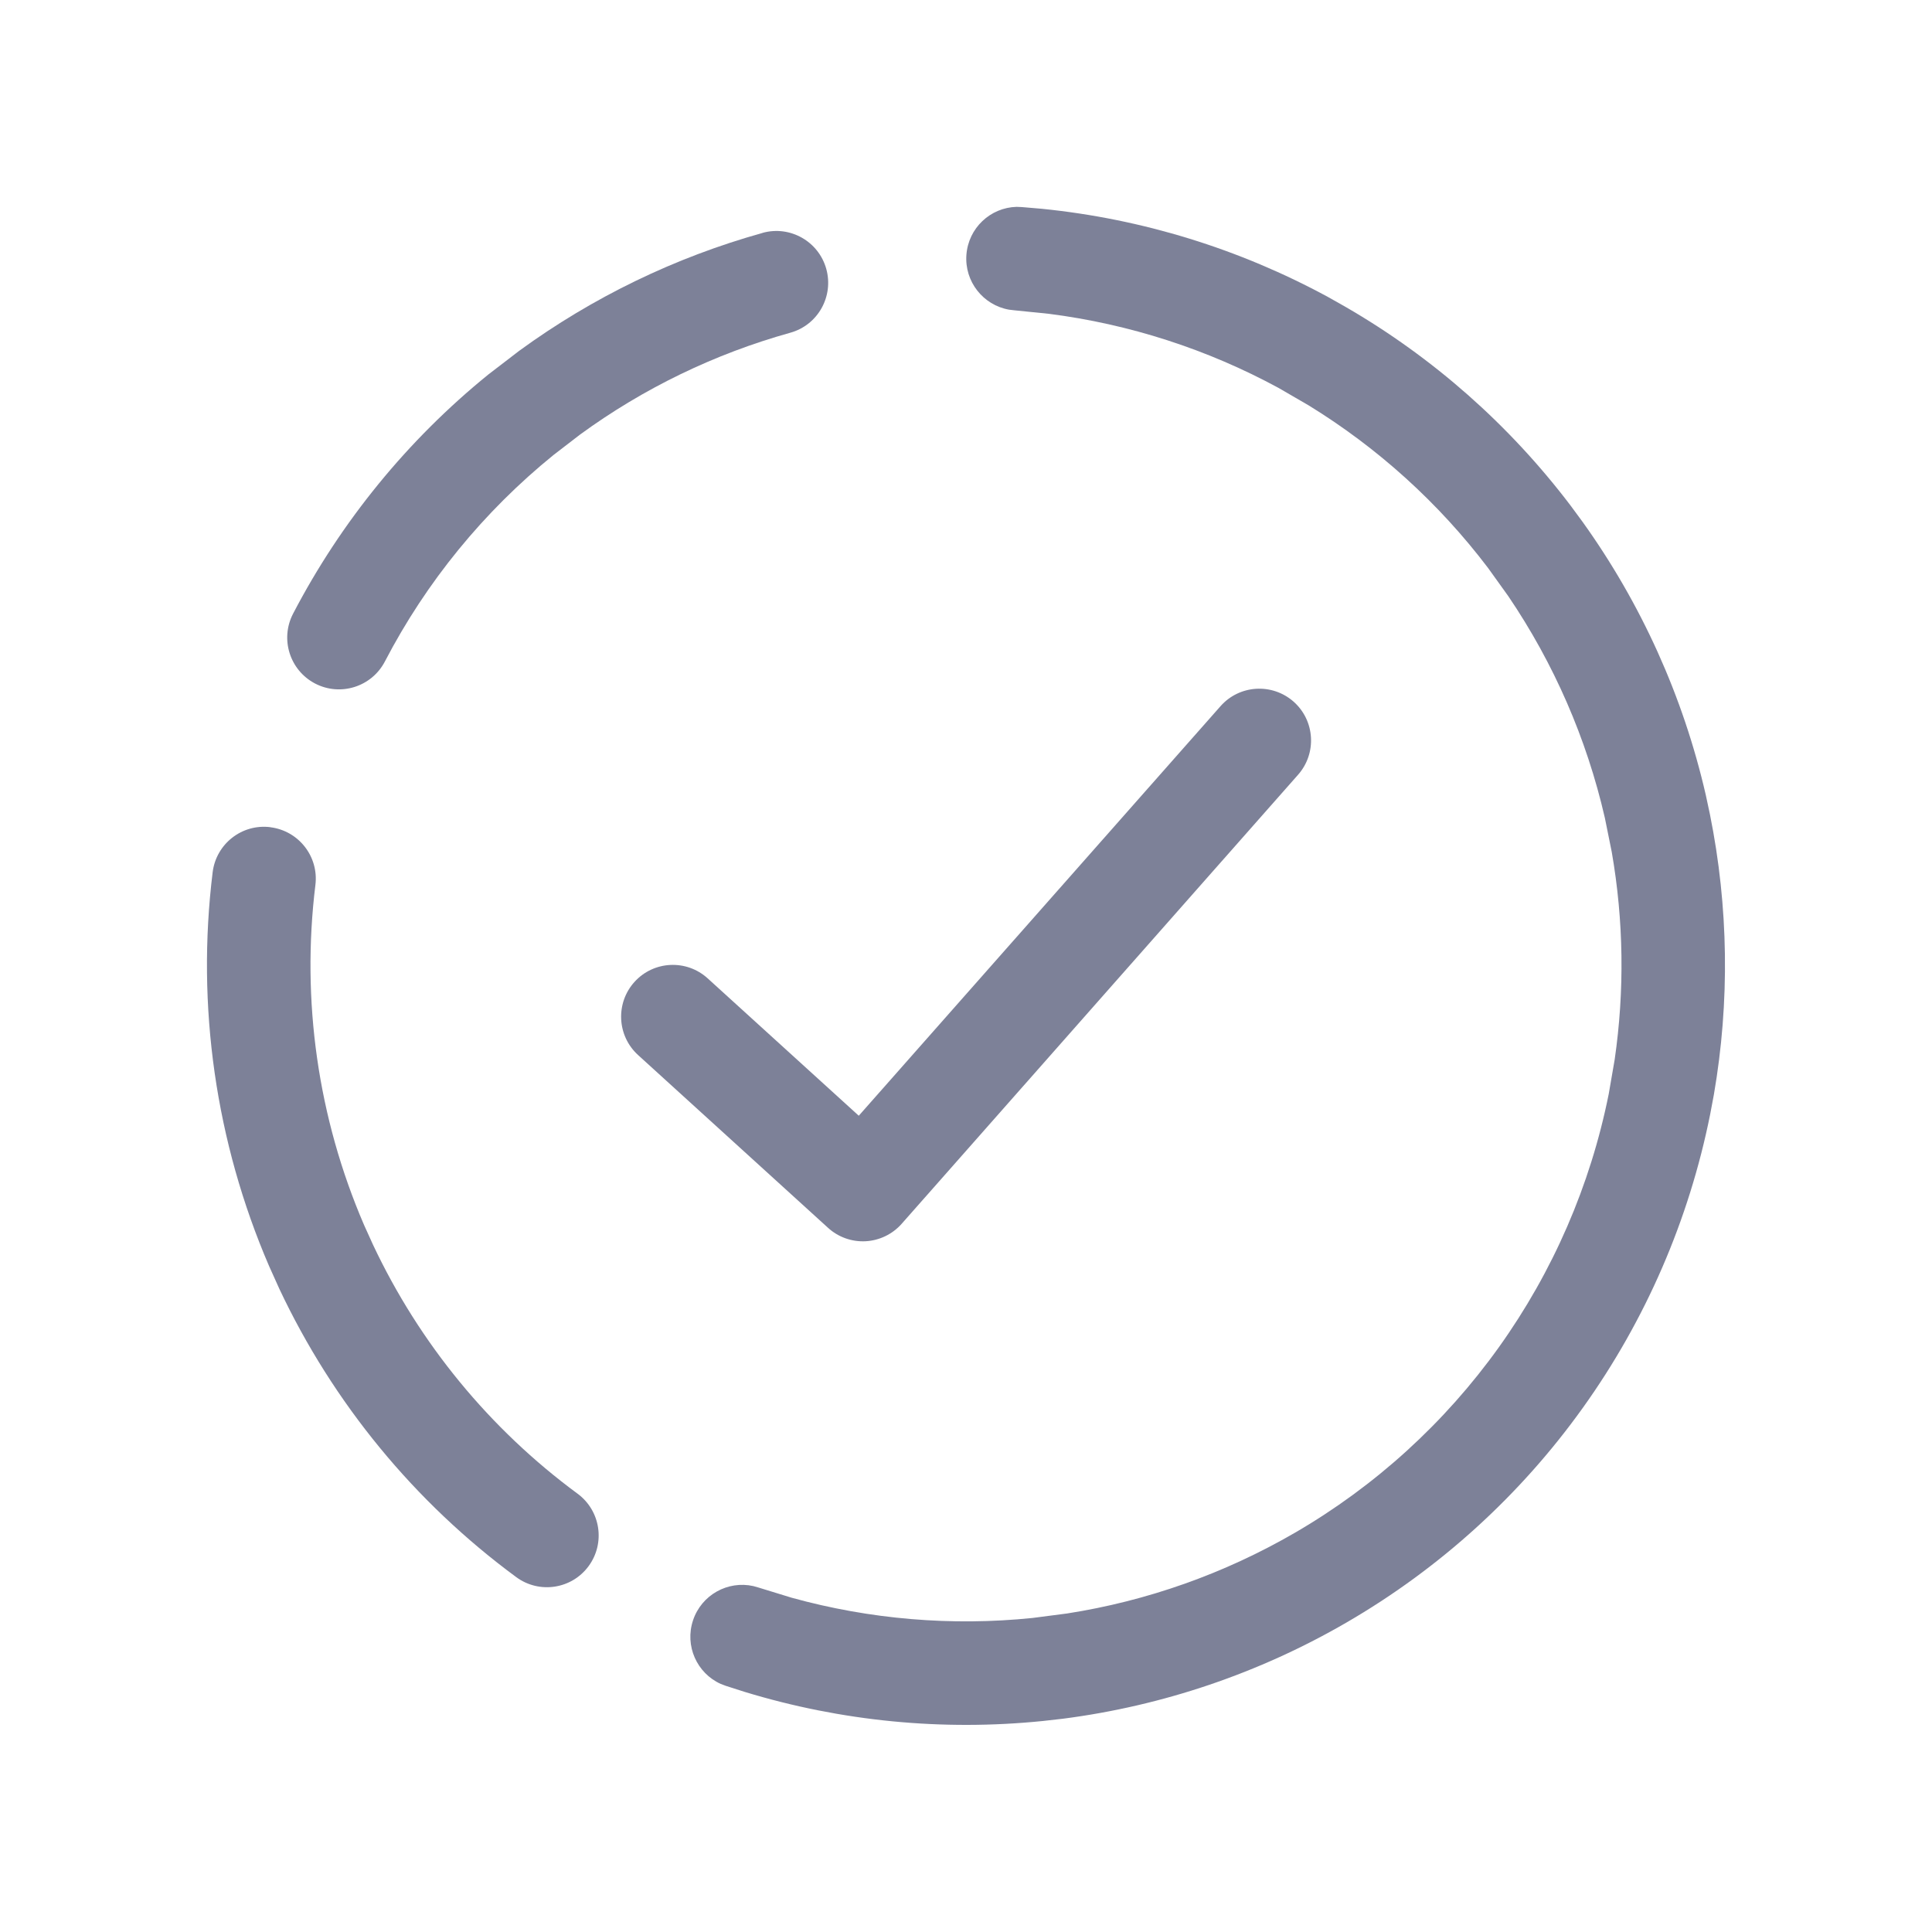 <svg fill="none" height="28" viewBox="0 0 28 28" width="28" xmlns="http://www.w3.org/2000/svg"><g fill="#7d8198"><path d="m14.809 3.001.291.025c1.453.146 2.863.581 4.148 1.279l.255.144c1.264.731 2.371 1.708 3.256 2.874l.174.236c.852 1.187 1.46 2.533 1.788 3.96l.061.285c.27 1.338.289 2.714.057 4.059l-.054.287c-.307 1.531-.934 2.98-1.843 4.25-.908 1.27-2.076 2.331-3.426 3.114-1.265.734-2.662 1.208-4.11 1.395l-.291.033c-1.455.148-2.923.005-4.32-.421l-.278-.089-.071-.027c-.347-.156-.525-.553-.402-.922.123-.369.504-.579.875-.496l.074.021.482.148c1.133.313 2.316.413 3.488.293l.501-.065c1.162-.181 2.281-.578 3.301-1.169 1.165-.676 2.174-1.594 2.958-2.69s1.327-2.347 1.592-3.67l.086-.498c.145-.999.131-2.014-.042-3.008l-.1-.495c-.264-1.15-.739-2.239-1.399-3.213l-.295-.411c-.713-.94-1.594-1.737-2.596-2.353l-.436-.253c-1.036-.563-2.166-.927-3.332-1.076l-.502-.051-.076-.009c-.374-.066-.646-.407-.617-.795.029-.388.347-.685.727-.695z"/><path d="m11.051 3.375c.399-.111.813.123.924.522.111.4-.122.814-.521.925-1.097.306-2.128.805-3.046 1.475l-.386.297c-1.011.82-1.843 1.838-2.444 2.993-.192.368-.645.51-1.012.319-.367-.192-.51-.645-.318-1.013.697-1.337 1.66-2.517 2.83-3.466l.447-.343c1.063-.775 2.257-1.354 3.526-1.708z"/><path d="m3.918 11.989c.411.051.704.425.653.837-.206 1.676.037 3.377.705 4.927l.13.287c.673 1.429 1.691 2.67 2.965 3.608.333.246.405.715.16 1.049-.245.334-.715.406-1.049.16-1.475-1.086-2.654-2.523-3.433-4.177l-.15-.333c-.773-1.795-1.056-3.765-.817-5.706.051-.412.425-.704.836-.653z"/><path d="m17.689 10.234c.274-.31.748-.339 1.059-.065.31.275.339.749.064 1.06l-5.745 6.508c-.133.15-.321.241-.521.252-.2.011-.397-.059-.545-.194l-2.753-2.504c-.307-.279-.33-.754-.052-1.061s.753-.33 1.06-.051l2.19 1.991z"/></g></svg>